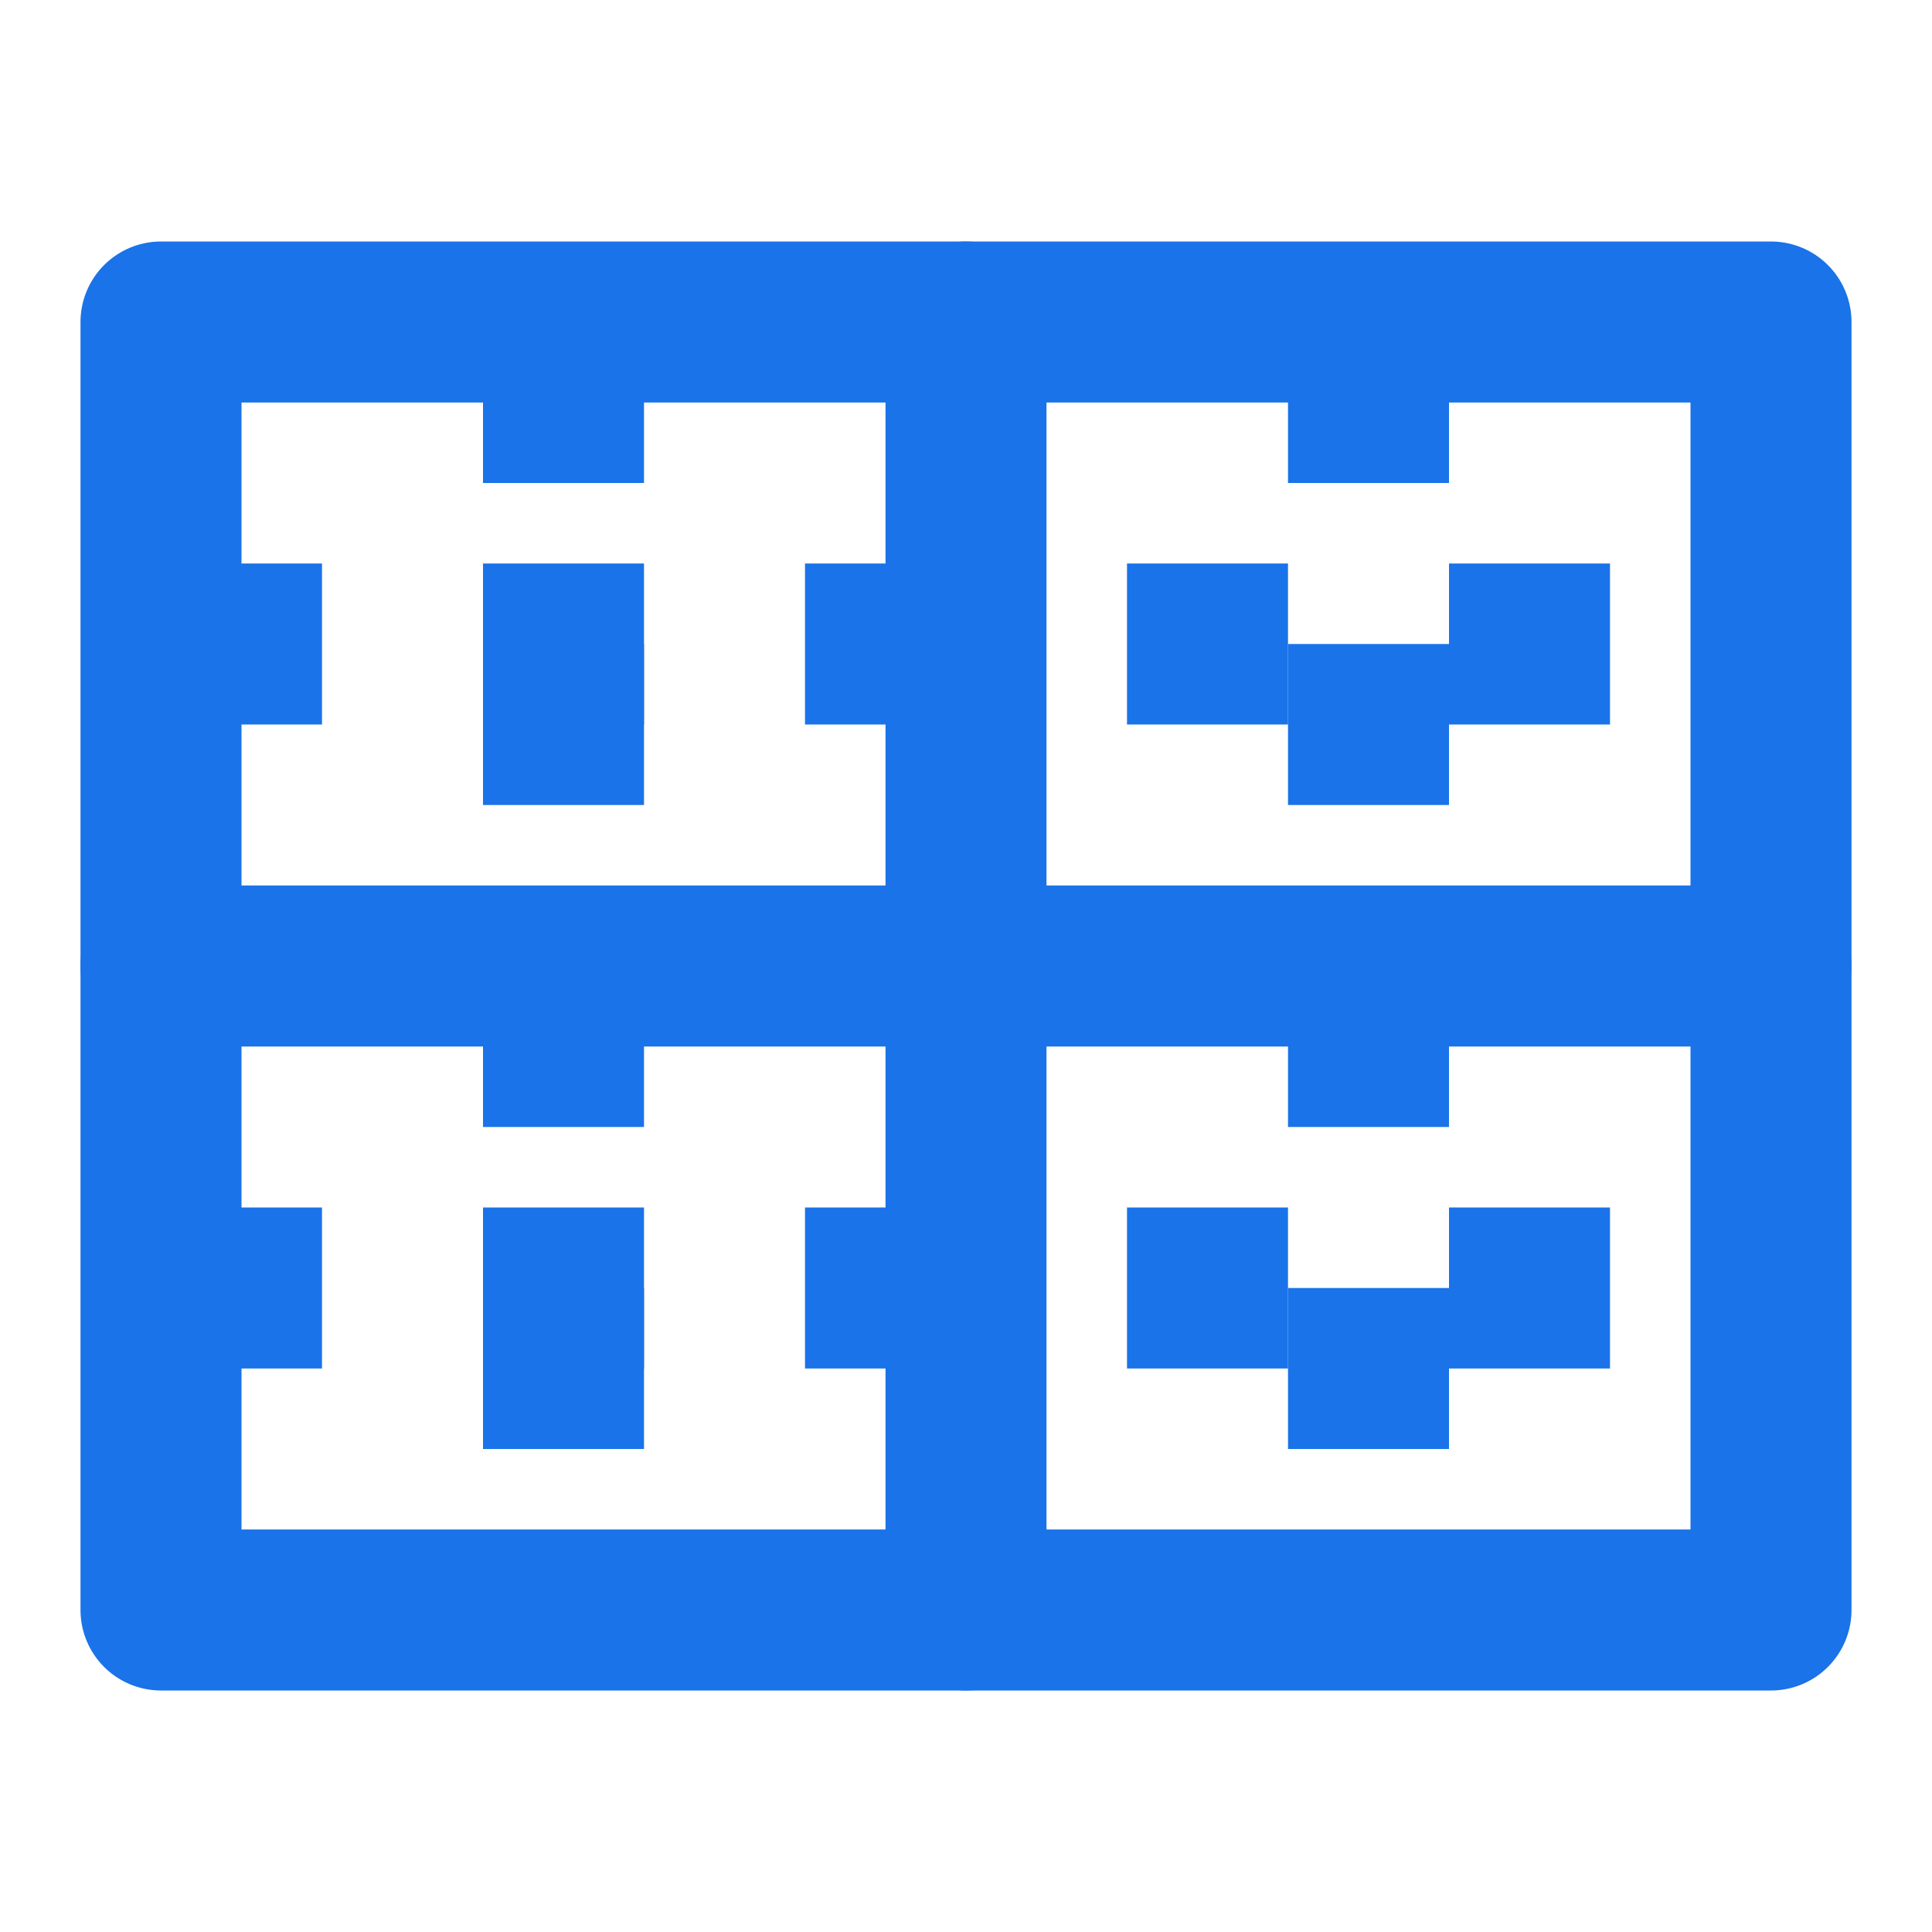 <?xml version="1.0" encoding="UTF-8"?>
<svg width="24" height="24" viewBox="0 0 24 24" fill="none" xmlns="http://www.w3.org/2000/svg">
  <path d="M2 4H22V20H2V4Z" stroke="#1a73e8" stroke-width="2" stroke-linecap="round" stroke-linejoin="round"/>
  <path d="M2 12H22" stroke="#1a73e8" stroke-width="2" stroke-linecap="round"/>
  <path d="M12 4V20" stroke="#1a73e8" stroke-width="2" stroke-linecap="round"/>
  <path d="M7 4V20" stroke="#1a73e8" stroke-width="2" stroke-dasharray="2 2"/>
  <path d="M17 4V20" stroke="#1a73e8" stroke-width="2" stroke-dasharray="2 2"/>
  <path d="M2 8H22" stroke="#1a73e8" stroke-width="2" stroke-dasharray="2 2"/>
  <path d="M2 16H22" stroke="#1a73e8" stroke-width="2" stroke-dasharray="2 2"/>
</svg> 